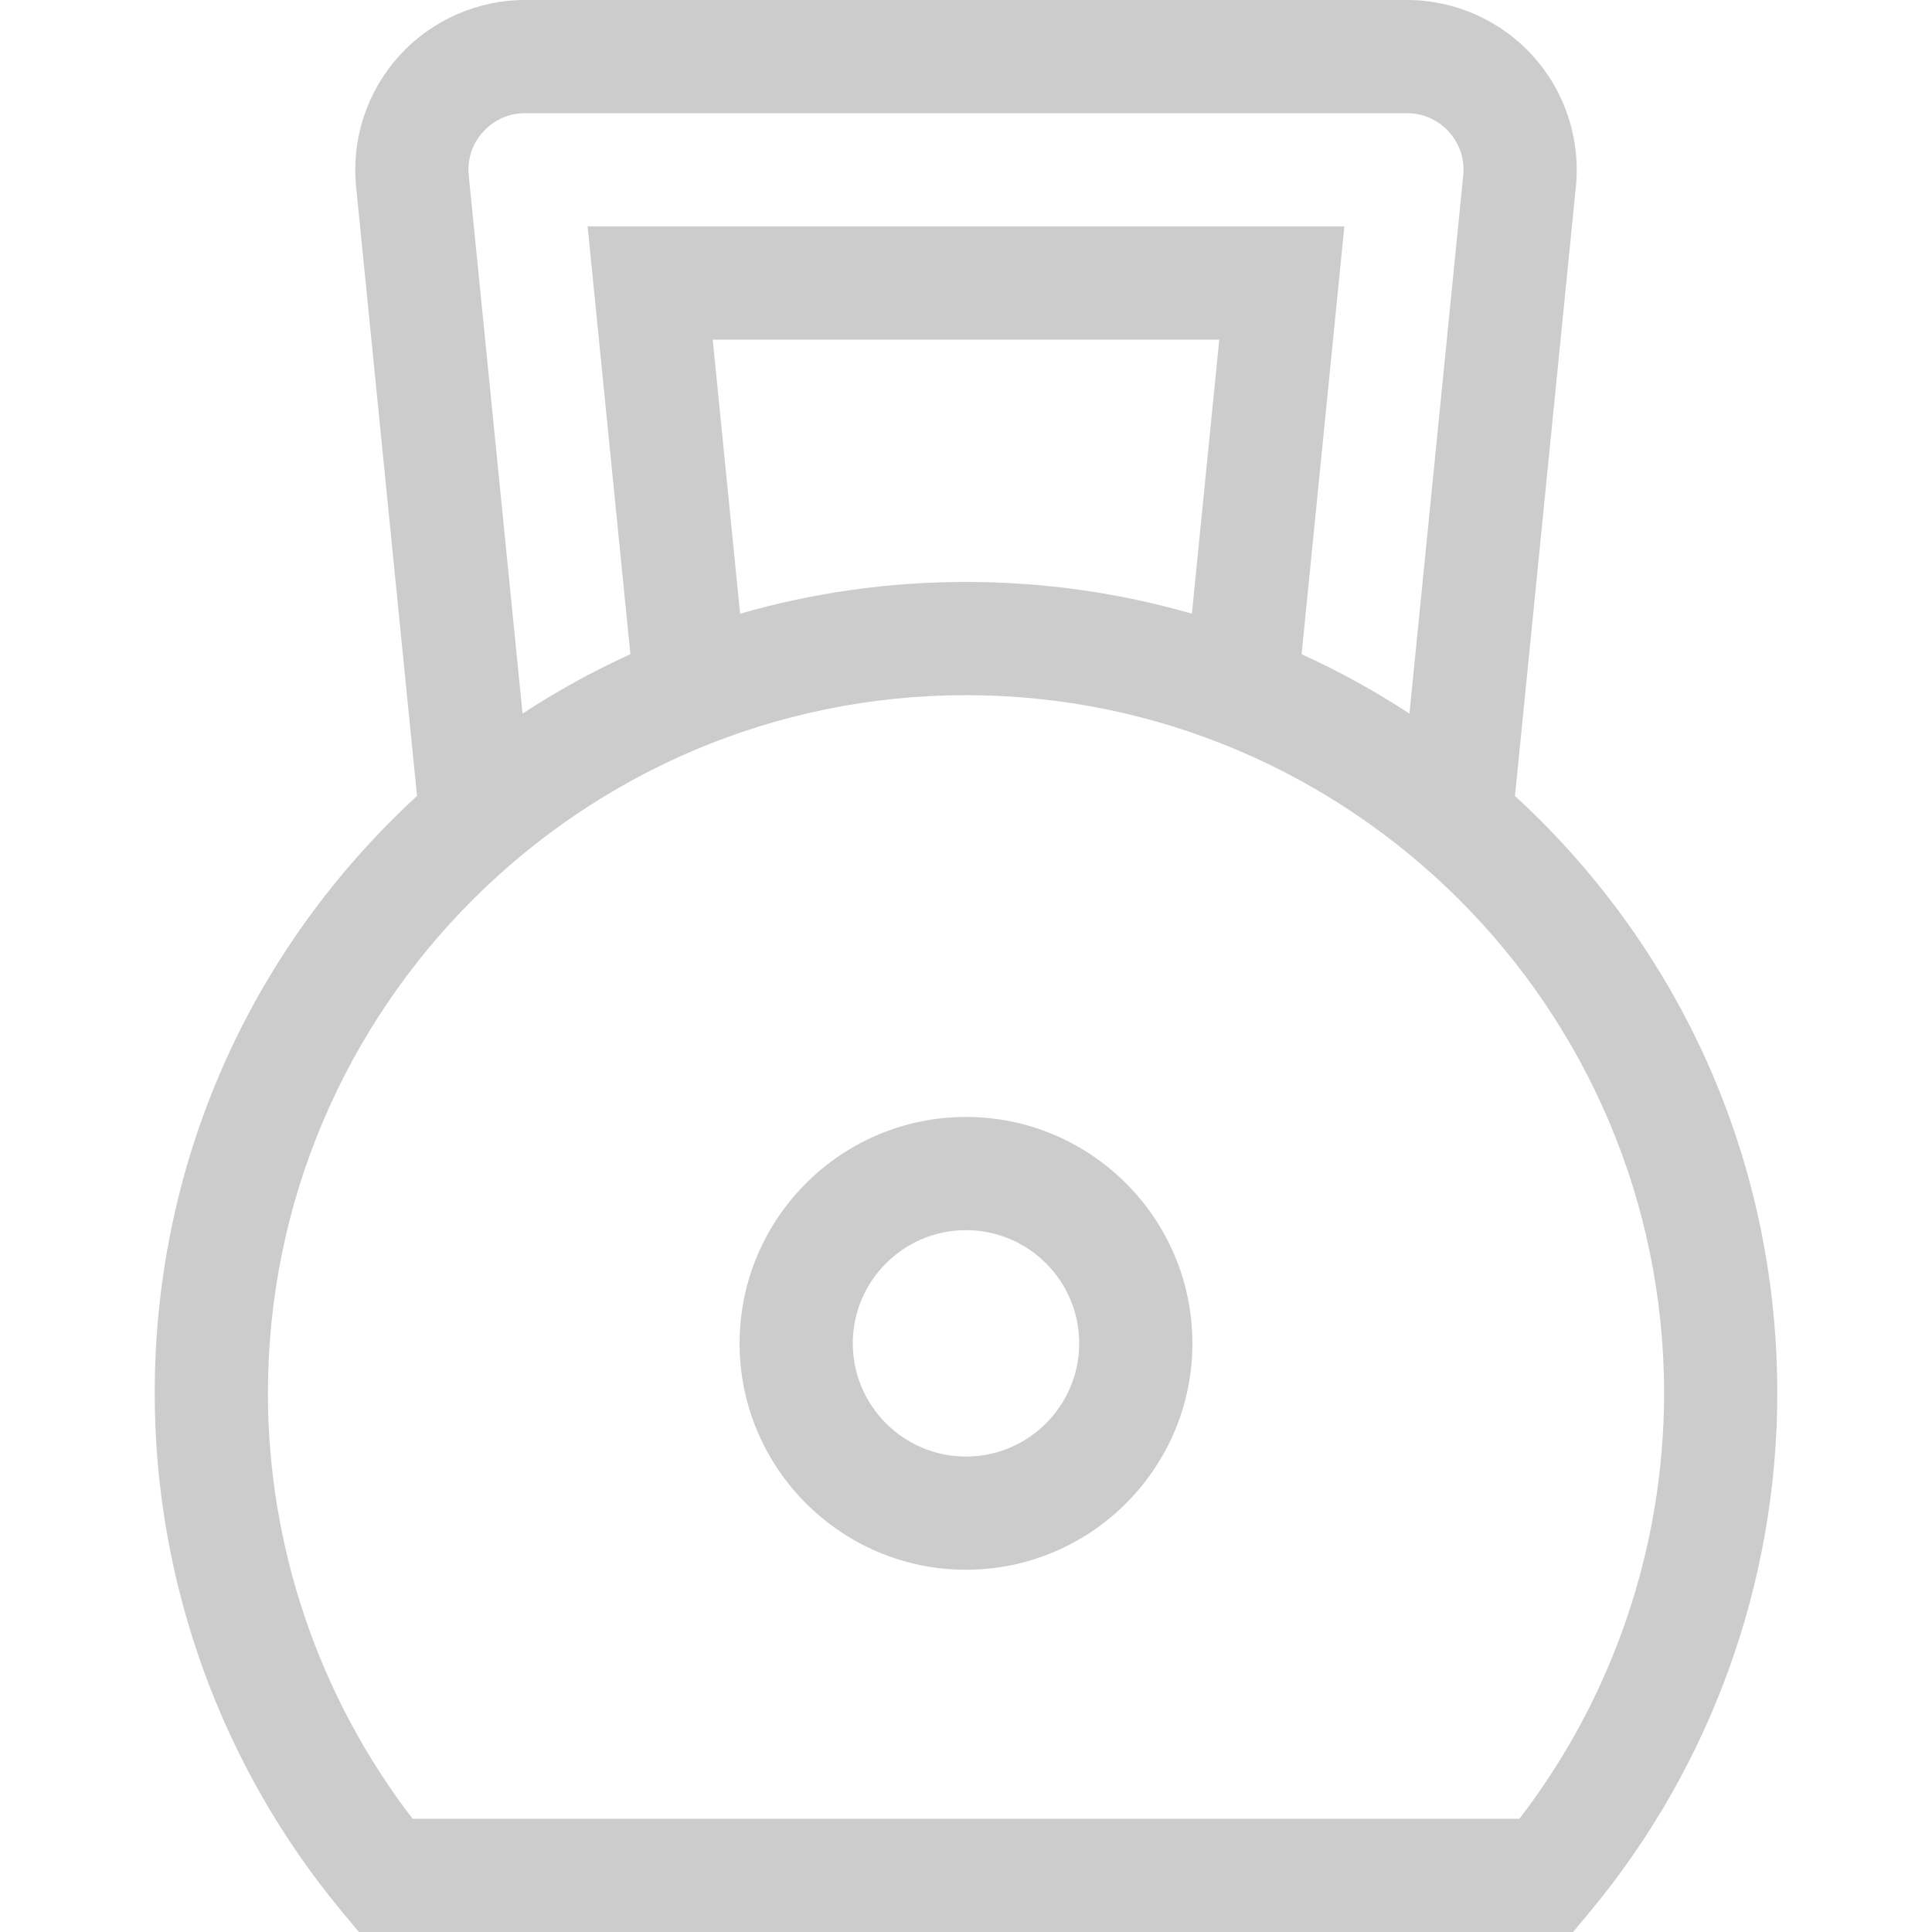 <svg width="76" height="76" viewBox="0 0 76 76" fill="none" xmlns="http://www.w3.org/2000/svg">
<g opacity="0.2">
<path d="M60.567 32.24C60.249 31.922 59.924 31.613 59.595 31.31L61.991 7.344C62.179 5.47 61.562 3.594 60.297 2.198C59.034 0.801 57.229 0 55.345 0H20.655C18.771 0 16.966 0.801 15.702 2.198C14.438 3.594 13.821 5.47 14.008 7.344L16.405 31.31C16.076 31.613 15.752 31.922 15.434 32.24C9.406 38.267 6.086 46.282 6.086 54.806C6.086 62.244 8.701 69.485 13.45 75.197L14.117 76H61.883L62.55 75.197C67.299 69.486 69.914 62.244 69.914 54.806C69.914 46.282 66.594 38.267 60.567 32.24ZM19.004 5.186C19.432 4.713 20.018 4.453 20.655 4.453H55.345C55.982 4.453 56.569 4.713 56.996 5.186C57.423 5.658 57.624 6.267 57.56 6.901L55.444 28.072C54.087 27.182 52.669 26.402 51.202 25.735L52.884 8.906H23.115L24.798 25.735C23.331 26.402 21.913 27.182 20.556 28.072L18.439 6.901C18.376 6.267 18.576 5.658 19.004 5.186ZM47.964 13.359L46.886 24.141C44.034 23.32 41.05 22.892 38 22.892C34.95 22.892 31.966 23.32 29.114 24.141L28.036 13.359H47.964ZM59.768 71.547H16.232C12.553 66.767 10.539 60.862 10.539 54.806C10.539 39.664 22.858 27.346 38 27.346C53.142 27.346 65.461 39.664 65.461 54.806C65.461 60.862 63.447 66.767 59.768 71.547Z" fill="black"/>
<path d="M38 43.938C33.089 43.938 29.094 47.933 29.094 52.844C29.094 57.755 33.089 61.75 38 61.75C42.911 61.75 46.906 57.755 46.906 52.844C46.906 47.933 42.911 43.938 38 43.938ZM38 57.297C35.544 57.297 33.547 55.299 33.547 52.844C33.547 50.388 35.544 48.391 38 48.391C40.456 48.391 42.453 50.388 42.453 52.844C42.453 55.299 40.456 57.297 38 57.297Z" fill="black"/>
</g>
</svg>
